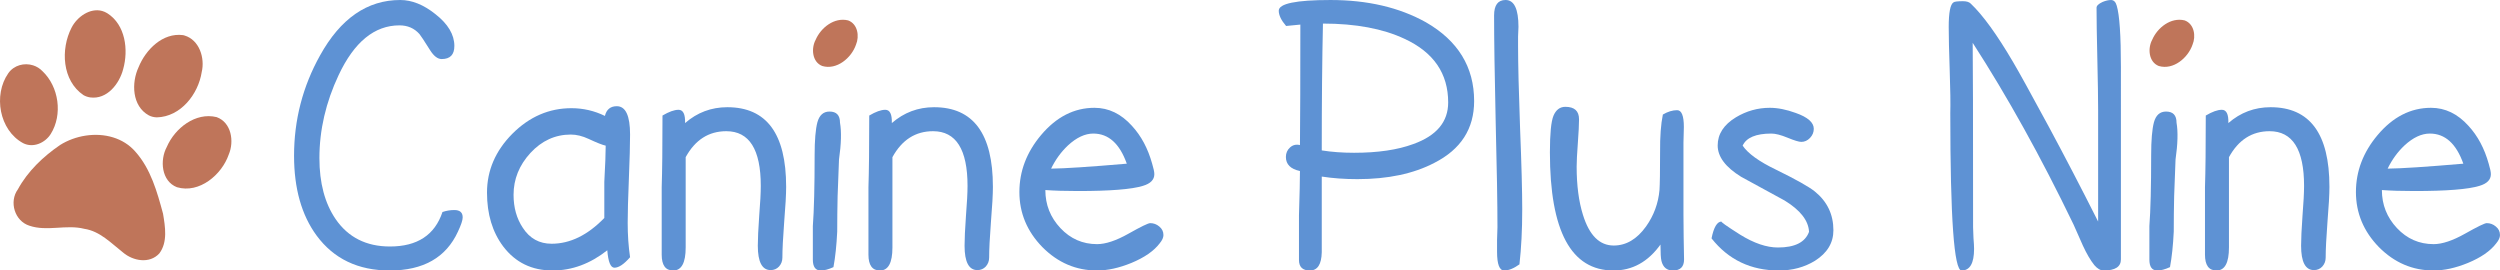 <?xml version="1.0" encoding="UTF-8" standalone="no"?>
<svg
   xmlns:dc="http://purl.org/dc/elements/1.1/"
   xmlns:cc="http://creativecommons.org/ns#"
   xmlns:rdf="http://www.w3.org/1999/02/22-rdf-syntax-ns#"
   xmlns:svg="http://www.w3.org/2000/svg"
   xmlns="http://www.w3.org/2000/svg"
   xmlns:sodipodi="http://sodipodi.sourceforge.net/DTD/sodipodi-0.dtd"
   xmlns:inkscape="http://www.inkscape.org/namespaces/inkscape"
   sodipodi:docname="canine-plus-nine-logo.svg"
   width="1498.351"
   height="162.114"
   viewBox="0 0 396.439 42.893"
   version="1.1"
   id="svg8"
   inkscape:version="1.0 (4035a4fb49, 2020-05-01)">
  <defs
     id="defs2" />
  <sodipodi:namedview
     inkscape:window-maximized="0"
     inkscape:window-y="23"
     inkscape:window-x="112"
     inkscape:window-height="729"
     inkscape:window-width="1261"
     id="base"
     pagecolor="#262626"
     bordercolor="#666666"
     borderopacity="1.0"
     inkscape:pageopacity="0"
     inkscape:pageshadow="2"
     inkscape:zoom="0.35"
     inkscape:cx="740.60381"
     inkscape:cy="3.9142652"
     inkscape:document-units="px"
     inkscape:current-layer="svg8"
     inkscape:document-rotation="0"
     showgrid="false"
     inkscape:showpageshadow="false"
     fit-margin-top="0"
     fit-margin-left="0"
     fit-margin-right="0"
     fit-margin-bottom="0"
     inkscape:pagecheckerboard="true"
     units="px" />
  <g
     inkscape:export-ydpi="123.01528"
     inkscape:export-xdpi="123.01528"
     inkscape:export-filename="C:\Users\arshad\Desktop\canine-plus-nine-logo.png"
     transform="translate(143.851,-528.503)"
     id="g1200">
    <g
       id="g1139">
      <path
         id="path1008"
         d="m -125.925,550.289 c -2.753,-0.846 -5.98,-0.315 -8.406,1.212 -2.674,1.827 -5.124,4.158 -6.687,7.024 -1.431,1.969 -0.517,5.027 1.831,5.771 2.806,0.955 5.84,-0.235 8.699,0.492 2.5,0.375 4.254,2.279 6.149,3.757 1.586,1.348 4.204,1.83 5.746,0.152 1.355,-1.778 0.936,-4.25 0.593,-6.308 -0.931,-3.455 -1.946,-7.098 -4.38,-9.829 -0.969,-1.115 -2.201,-1.857 -3.545,-2.271 z"
         style="color:#000000;font-style:normal;font-variant:normal;font-weight:normal;font-stretch:normal;font-size:medium;line-height:normal;font-family:sans-serif;font-variant-ligatures:normal;font-variant-position:normal;font-variant-caps:normal;font-variant-numeric:normal;font-variant-alternates:normal;font-variant-east-asian:normal;font-feature-settings:normal;font-variation-settings:normal;text-indent:0;text-align:start;text-decoration:none;text-decoration-line:none;text-decoration-style:solid;text-decoration-color:#000000;letter-spacing:normal;word-spacing:normal;text-transform:none;writing-mode:lr-tb;direction:ltr;text-orientation:mixed;dominant-baseline:auto;baseline-shift:baseline;text-anchor:start;white-space:normal;shape-padding:0;shape-margin:0;inline-size:0;clip-rule:nonzero;display:inline;overflow:visible;visibility:visible;isolation:auto;mix-blend-mode:normal;color-interpolation:sRGB;color-interpolation-filters:linearRGB;solid-color:#000000;solid-opacity:1;vector-effect:none;fill:#bf755a;fill-opacity:1;fill-rule:nonzero;stroke:none;stroke-width:1.778;stroke-linecap:butt;stroke-linejoin:miter;stroke-miterlimit:4;stroke-dasharray:none;stroke-dashoffset:0;stroke-opacity:1;color-rendering:auto;image-rendering:auto;shape-rendering:auto;text-rendering:auto;enable-background:accumulate;stop-color:#000000" />
      <path
         id="path1014"
         d="m -138.596,538.866 c -1.4,-0.447 -3.041,-0.033 -3.941,1.251 -2.405,3.438 -1.445,9.032 2.349,11.086 1.598,0.811 3.481,-0.026 4.382,-1.455 1.919,-3.06 1.297,-7.495 -1.316,-9.962 -0.415,-0.437 -0.927,-0.745 -1.474,-0.92 z"
         style="color:#000000;font-style:normal;font-variant:normal;font-weight:normal;font-stretch:normal;font-size:medium;line-height:normal;font-family:sans-serif;font-variant-ligatures:normal;font-variant-position:normal;font-variant-caps:normal;font-variant-numeric:normal;font-variant-alternates:normal;font-variant-east-asian:normal;font-feature-settings:normal;font-variation-settings:normal;text-indent:0;text-align:start;text-decoration:none;text-decoration-line:none;text-decoration-style:solid;text-decoration-color:#000000;letter-spacing:normal;word-spacing:normal;text-transform:none;writing-mode:lr-tb;direction:ltr;text-orientation:mixed;dominant-baseline:auto;baseline-shift:baseline;text-anchor:start;white-space:normal;shape-padding:0;shape-margin:0;inline-size:0;clip-rule:nonzero;display:inline;overflow:visible;visibility:visible;isolation:auto;mix-blend-mode:normal;color-interpolation:sRGB;color-interpolation-filters:linearRGB;solid-color:#000000;solid-opacity:1;vector-effect:none;fill:#bf755a;fill-opacity:1;fill-rule:nonzero;stroke:none;stroke-width:0.09;stroke-linecap:butt;stroke-linejoin:miter;stroke-miterlimit:4;stroke-dasharray:none;stroke-dashoffset:0;stroke-opacity:1;color-rendering:auto;image-rendering:auto;shape-rendering:auto;text-rendering:auto;enable-background:accumulate;stop-color:#000000" />
      <path
         id="path1020"
         d="m -109.494,547.076 c -3.36,-0.824 -6.641,1.767 -7.915,4.741 -1.123,2.082 -0.859,5.413 1.615,6.373 3.54,1.049 7.113,-1.975 8.217,-5.187 0.887,-2.076 0.43,-5.07 -1.918,-5.927 z"
         style="color:#000000;font-style:normal;font-variant:normal;font-weight:normal;font-stretch:normal;font-size:medium;line-height:normal;font-family:sans-serif;font-variant-ligatures:normal;font-variant-position:normal;font-variant-caps:normal;font-variant-numeric:normal;font-variant-alternates:normal;font-variant-east-asian:normal;font-feature-settings:normal;font-variation-settings:normal;text-indent:0;text-align:start;text-decoration:none;text-decoration-line:none;text-decoration-style:solid;text-decoration-color:#000000;letter-spacing:normal;word-spacing:normal;text-transform:none;writing-mode:lr-tb;direction:ltr;text-orientation:mixed;dominant-baseline:auto;baseline-shift:baseline;text-anchor:start;white-space:normal;shape-padding:0;shape-margin:0;inline-size:0;clip-rule:nonzero;display:inline;overflow:visible;visibility:visible;isolation:auto;mix-blend-mode:normal;color-interpolation:sRGB;color-interpolation-filters:linearRGB;solid-color:#000000;solid-opacity:1;vector-effect:none;fill:#bf755a;fill-opacity:1;fill-rule:nonzero;stroke:none;stroke-width:0.09;stroke-linecap:butt;stroke-linejoin:miter;stroke-miterlimit:4;stroke-dasharray:none;stroke-dashoffset:0;stroke-opacity:1;color-rendering:auto;image-rendering:auto;shape-rendering:auto;text-rendering:auto;enable-background:accumulate;stop-color:#000000" />
      <path
         id="path1026"
         d="m -127.639,530.246 c -1.922,-0.544 -4.006,0.931 -4.871,2.655 -1.752,3.405 -1.5,8.388 1.9,10.689 0.328,0.185 0.689,0.306 1.061,0.361 2.667,0.363 4.622,-2.148 5.227,-4.477 0.861,-3.052 0.372,-7.041 -2.509,-8.866 -0.264,-0.165 -0.534,-0.284 -0.809,-0.362 z"
         style="color:#000000;font-style:normal;font-variant:normal;font-weight:normal;font-stretch:normal;font-size:medium;line-height:normal;font-family:sans-serif;font-variant-ligatures:normal;font-variant-position:normal;font-variant-caps:normal;font-variant-numeric:normal;font-variant-alternates:normal;font-variant-east-asian:normal;font-feature-settings:normal;font-variation-settings:normal;text-indent:0;text-align:start;text-decoration:none;text-decoration-line:none;text-decoration-style:solid;text-decoration-color:#000000;letter-spacing:normal;word-spacing:normal;text-transform:none;writing-mode:lr-tb;direction:ltr;text-orientation:mixed;dominant-baseline:auto;baseline-shift:baseline;text-anchor:start;white-space:normal;shape-padding:0;shape-margin:0;inline-size:0;clip-rule:nonzero;display:inline;overflow:visible;visibility:visible;isolation:auto;mix-blend-mode:normal;color-interpolation:sRGB;color-interpolation-filters:linearRGB;solid-color:#000000;solid-opacity:1;vector-effect:none;fill:#bf755a;fill-opacity:1;fill-rule:nonzero;stroke:none;stroke-width:0.09;stroke-linecap:butt;stroke-linejoin:miter;stroke-miterlimit:4;stroke-dasharray:none;stroke-dashoffset:0;stroke-opacity:1;color-rendering:auto;image-rendering:auto;shape-rendering:auto;text-rendering:auto;enable-background:accumulate;stop-color:#000000" />
      <path
         id="path1032"
         d="m -114.593,534.133 c -0.076,-0.022 -0.154,-0.043 -0.233,-0.06 -3.231,-0.42 -5.921,2.301 -7.051,5.085 -1.161,2.484 -1.05,6.174 1.62,7.638 0.389,0.207 0.83,0.304 1.267,0.319 3.787,-0.088 6.581,-3.676 7.127,-7.196 0.529,-2.219 -0.378,-5.09 -2.73,-5.785 z"
         style="color:#000000;font-style:normal;font-variant:normal;font-weight:normal;font-stretch:normal;font-size:medium;line-height:normal;font-family:sans-serif;font-variant-ligatures:normal;font-variant-position:normal;font-variant-caps:normal;font-variant-numeric:normal;font-variant-alternates:normal;font-variant-east-asian:normal;font-feature-settings:normal;font-variation-settings:normal;text-indent:0;text-align:start;text-decoration:none;text-decoration-line:none;text-decoration-style:solid;text-decoration-color:#000000;letter-spacing:normal;word-spacing:normal;text-transform:none;writing-mode:lr-tb;direction:ltr;text-orientation:mixed;dominant-baseline:auto;baseline-shift:baseline;text-anchor:start;white-space:normal;shape-padding:0;shape-margin:0;inline-size:0;clip-rule:nonzero;display:inline;overflow:visible;visibility:visible;isolation:auto;mix-blend-mode:normal;color-interpolation:sRGB;color-interpolation-filters:linearRGB;solid-color:#000000;solid-opacity:1;vector-effect:none;fill:#bf755a;fill-opacity:1;fill-rule:nonzero;stroke:none;stroke-width:0.09;stroke-linecap:butt;stroke-linejoin:miter;stroke-miterlimit:4;stroke-dasharray:none;stroke-dashoffset:0;stroke-opacity:1;color-rendering:auto;image-rendering:auto;shape-rendering:auto;text-rendering:auto;enable-background:accumulate;stop-color:#000000" />
    </g>
    <g
       id="g1174"
       transform="translate(0,-2.125)">
      <g
         id="g1155">
        <path
           id="path978"
           style="font-style:normal;font-variant:normal;font-weight:normal;font-stretch:normal;font-size:64.355px;line-height:1.25;font-family:'SF Cartoonist Hand';-inkscape-font-specification:'SF Cartoonist Hand';letter-spacing:1.058px;fill:#5e92d4;fill-opacity:1;stroke:none;stroke-width:1.609"
           d="m -70.481,565.1 q 0,0.66 -0.754,2.262 -2.828,6.159 -10.81,6.159 -7.51,0 -11.595,-5.53 -3.582,-4.871 -3.582,-12.664 0,-8.516 4.116,-15.9 4.871,-8.799 12.726,-8.799 2.765,0 5.562,2.231 3.017,2.357 3.017,5.059 0,2.074 -2.011,2.074 -0.943,0 -1.823,-1.383 -1.445,-2.294 -1.697,-2.577 -1.226,-1.383 -3.174,-1.383 -5.939,0 -9.647,7.887 -3.048,6.473 -3.048,13.166 0,5.908 2.577,9.678 2.985,4.336 8.61,4.336 6.505,0 8.327,-5.468 0.911,-0.314 1.885,-0.314 1.32,0 1.32,1.163 z" />
        <path
           id="path980"
           style="font-style:normal;font-variant:normal;font-weight:normal;font-stretch:normal;font-size:64.355px;line-height:1.25;font-family:'SF Cartoonist Hand';-inkscape-font-specification:'SF Cartoonist Hand';letter-spacing:1.058px;fill:#5e92d4;fill-opacity:1;stroke:none;stroke-width:1.609"
           d="m -43.938,571.416 q -1.445,1.665 -2.482,1.665 -0.911,0 -1.131,-2.765 -4.054,3.205 -8.673,3.205 -4.933,0 -7.824,-3.802 -2.577,-3.425 -2.577,-8.547 0,-5.279 4.022,-9.333 4.054,-4.054 9.364,-4.054 2.797,0 5.311,1.226 0.377,-1.54 1.885,-1.54 2.105,0 2.105,4.494 0,2.357 -0.189,7.007 -0.189,4.619 -0.189,6.976 0,2.922 0.377,5.468 z m -3.865,-17.691 q -0.754,-0.157 -2.702,-1.068 -1.477,-0.691 -2.828,-0.691 -3.708,0 -6.41,2.922 -2.671,2.922 -2.671,6.63 0,3.048 1.477,5.248 1.634,2.514 4.556,2.514 4.399,0 8.359,-4.085 0,-1.98 0,-5.719 0.22,-4.022 0.22,-5.75 z" />
        <path
           id="path982"
           style="font-style:normal;font-variant:normal;font-weight:normal;font-stretch:normal;font-size:64.355px;line-height:1.25;font-family:'SF Cartoonist Hand';-inkscape-font-specification:'SF Cartoonist Hand';letter-spacing:1.058px;fill:#5e92d4;fill-opacity:1;stroke:none;stroke-width:1.609"
           d="m -19.187,560.229 q 0,1.854 -0.314,5.625 -0.283,3.739 -0.283,5.625 0,0.817 -0.534,1.414 -0.534,0.566 -1.32,0.566 -2.043,0 -2.043,-3.865 0,-1.603 0.22,-4.713 0.251,-3.142 0.251,-4.776 0,-8.673 -5.468,-8.673 -4.179,0 -6.442,4.116 v 14.329 q 0,3.645 -1.98,3.645 -1.823,0 -1.823,-2.514 0,-3.488 0,-10.684 0.126,-3.802 0.126,-11.375 1.54,-0.911 2.545,-0.911 1.1,0 1.037,2.105 2.891,-2.514 6.693,-2.514 9.333,0 9.333,12.601 z" />
        <path
           id="path984"
           d="m -10.65,550.079 q 0.377,2.137 -0.157,5.845 -0.157,4.305 -0.22,5.813 -0.063,2.828 -0.063,5.625 -0.157,3.268 -0.597,5.625 -1.163,0.534 -2.011,0.534 -1.257,0 -1.257,-1.728 0,-1.917 0,-5.311 0.283,-3.802 0.283,-11.25 0,-3.551 0.44,-5.216 0.471,-1.697 1.917,-1.697 1.665,0 1.665,1.76 z"
           style="font-style:normal;font-variant:normal;font-weight:normal;font-stretch:normal;font-size:64.355px;line-height:1.25;font-family:'SF Cartoonist Hand';-inkscape-font-specification:'SF Cartoonist Hand';letter-spacing:1.058px;fill:#5e92d4;fill-opacity:1;stroke:none;stroke-width:1.609" />
        <path
           id="path986"
           style="font-style:normal;font-variant:normal;font-weight:normal;font-stretch:normal;font-size:64.355px;line-height:1.25;font-family:'SF Cartoonist Hand';-inkscape-font-specification:'SF Cartoonist Hand';letter-spacing:1.058px;fill:#5e92d4;fill-opacity:1;stroke:none;stroke-width:1.609"
           d="m 13.599,560.229 q 0,1.854 -0.314,5.625 -0.283,3.739 -0.283,5.625 0,0.817 -0.534,1.414 -0.534,0.566 -1.32,0.566 -2.043,0 -2.043,-3.865 0,-1.603 0.22,-4.713 0.251,-3.142 0.251,-4.776 0,-8.673 -5.468,-8.673 -4.179,0 -6.442,4.116 v 14.329 q 0,3.645 -1.98,3.645 -1.823,0 -1.823,-2.514 0,-3.488 0,-10.684 0.126,-3.802 0.126,-11.375 1.54,-0.911 2.545,-0.911 1.1,0 1.037,2.105 2.891,-2.514 6.693,-2.514 9.333,0 9.333,12.601 z" />
        <path
           id="path988"
           style="font-style:normal;font-variant:normal;font-weight:normal;font-stretch:normal;font-size:64.355px;line-height:1.25;font-family:'SF Cartoonist Hand';-inkscape-font-specification:'SF Cartoonist Hand';letter-spacing:1.058px;fill:#5e92d4;fill-opacity:1;stroke:none;stroke-width:1.609"
           d="m 40.644,567.896 q 0,0.597 -0.597,1.32 -1.383,1.823 -4.494,3.111 -2.922,1.194 -5.436,1.194 -4.996,0 -8.673,-3.708 -3.645,-3.739 -3.645,-8.736 0,-4.933 3.425,-9.018 3.645,-4.336 8.484,-4.336 3.362,0 5.939,2.86 2.2,2.388 3.205,6.002 0.346,1.131 0.346,1.665 0,1.32 -1.823,1.854 -2.64,0.817 -10.307,0.817 -3.017,0 -5.153,-0.157 0,3.488 2.388,6.033 2.388,2.545 5.813,2.545 2.043,0 4.996,-1.665 2.954,-1.665 3.425,-1.665 0.817,0 1.445,0.534 0.66,0.534 0.66,1.351 z m -5.813,-11.312 q -1.697,-4.776 -5.311,-4.776 -1.98,0 -4.022,1.885 -1.634,1.54 -2.671,3.677 3.174,-0.031 12.004,-0.786 z" />
        <path
           id="path990"
           style="font-style:normal;font-variant:normal;font-weight:normal;font-stretch:normal;font-size:64.355px;line-height:1.25;font-family:'SF Cartoonist Hand';-inkscape-font-specification:'SF Cartoonist Hand';letter-spacing:1.058px;fill:#5e92d4;fill-opacity:1;stroke:none;stroke-width:1.609"
           d="m 89.911,546.654 q 0,6.599 -6.316,9.804 -4.933,2.577 -12.192,2.577 -3.048,0 -5.656,-0.408 v 12.004 q -0.063,2.891 -1.885,2.891 -1.728,0 -1.728,-1.665 0,-2.577 0,-7.07 0.157,-5.059 0.157,-7.039 -2.231,-0.471 -2.231,-2.231 0,-0.911 0.66,-1.508 0.66,-0.597 1.571,-0.377 0.063,-6.379 0.063,-19.105 -1.131,0.126 -2.262,0.22 -1.163,-1.351 -1.163,-2.42 0,-1.697 8.201,-1.697 8.799,0 15.115,3.519 7.667,4.399 7.667,12.506 z m -4.116,0.22 q 0,-6.882 -6.913,-10.087 -5.153,-2.42 -12.946,-2.42 -0.189,8.516 -0.189,20.111 2.357,0.377 5.122,0.377 5.656,0 9.396,-1.383 5.53,-1.98 5.53,-6.599 z" />
        <path
           id="path992"
           style="font-style:normal;font-variant:normal;font-weight:normal;font-stretch:normal;font-size:64.355px;line-height:1.25;font-family:'SF Cartoonist Hand';-inkscape-font-specification:'SF Cartoonist Hand';letter-spacing:1.058px;fill:#5e92d4;fill-opacity:1;stroke:none;stroke-width:1.609"
           d="m 97.537,563.874 q 0,4.808 -0.44,8.673 -1.351,0.974 -2.42,0.974 -1.131,0 -1.131,-2.954 0,-0.628 0,-1.917 0.063,-1.351 0.063,-1.98 0,-5.593 -0.283,-16.78 -0.251,-11.218 -0.251,-16.811 0,-2.451 1.823,-2.451 2.043,0 2.043,4.274 0,0.503 -0.063,1.508 0,0.974 0,1.445 0,4.336 0.314,13.009 0.346,8.673 0.346,13.009 z" />
        <path
           id="path994"
           style="font-style:normal;font-variant:normal;font-weight:normal;font-stretch:normal;font-size:64.355px;line-height:1.25;font-family:'SF Cartoonist Hand';-inkscape-font-specification:'SF Cartoonist Hand';letter-spacing:1.058px;fill:#5e92d4;fill-opacity:1;stroke:none;stroke-width:1.609"
           d="m 123.2,571.762 q 0,1.76 -1.76,1.76 -1.445,0 -1.823,-1.508 -0.157,-0.597 -0.157,-2.608 -2.954,4.116 -7.447,4.116 -10.087,0 -10.087,-18.728 0,-4.431 0.566,-5.813 0.597,-1.414 1.885,-1.414 2.168,0 2.168,1.98 0,1.226 -0.189,3.771 -0.189,2.514 -0.189,3.739 0,4.462 1.006,7.667 1.508,4.839 4.871,4.839 2.954,0 5.122,-3.017 1.854,-2.608 2.137,-5.782 0.094,-1.414 0.094,-6.002 -0.031,-3.708 0.44,-5.97 1.163,-0.691 2.262,-0.691 1.068,0 1.068,2.671 0,0.817 -0.063,2.482 0,1.603 0,11.407 0,1.194 0.031,3.551 0.063,2.357 0.063,3.551 z" />
        <path
           id="path996"
           style="font-style:normal;font-variant:normal;font-weight:normal;font-stretch:normal;font-size:64.355px;line-height:1.25;font-family:'SF Cartoonist Hand';-inkscape-font-specification:'SF Cartoonist Hand';letter-spacing:1.058px;fill:#5e92d4;fill-opacity:1;stroke:none;stroke-width:1.609"
           d="m 146.883,567.142 q 0,2.985 -2.922,4.839 -2.514,1.54 -5.719,1.54 -6.662,0 -10.684,-5.091 0.534,-2.671 1.603,-2.671 -0.346,0 2.922,2.074 3.299,2.043 6.002,2.043 4.022,0 4.933,-2.482 -0.126,-2.671 -3.865,-4.965 -3.425,-1.885 -6.913,-3.771 -3.708,-2.294 -3.708,-4.965 0,-2.702 2.891,-4.462 2.514,-1.508 5.373,-1.508 1.885,0 4.116,0.817 2.86,1.006 2.86,2.514 0,0.817 -0.597,1.445 -0.597,0.628 -1.383,0.628 -0.566,0 -2.168,-0.66 -1.603,-0.66 -2.577,-0.66 -3.677,0 -4.556,1.917 1.288,1.885 5.279,3.802 4.745,2.325 6.159,3.457 2.954,2.388 2.954,6.159 z" />
        <path
           id="path998"
           style="font-style:normal;font-variant:normal;font-weight:normal;font-stretch:normal;font-size:64.355px;line-height:1.25;font-family:'SF Cartoonist Hand';-inkscape-font-specification:'SF Cartoonist Hand';letter-spacing:1.058px;fill:#5e92d4;fill-opacity:1;stroke:none;stroke-width:1.609"
           d="m 192.474,571.762 q 0,1.76 -2.734,1.76 -0.754,0 -1.477,-0.848 -0.911,-1.131 -1.823,-3.111 -0.723,-1.665 -1.477,-3.331 -7.73,-16.026 -15.994,-28.815 0.063,3.457 0.063,29.255 0,0.566 0.063,1.697 0.094,1.131 0.094,1.728 0,3.425 -1.98,3.425 -1.791,0 -1.791,-24.95 0.063,-2.294 -0.094,-6.819 -0.157,-4.525 -0.157,-6.85 0,-3.425 0.754,-3.896 0.22,-0.189 1.508,-0.189 0.848,0 1.226,0.377 2.891,2.734 6.756,9.333 1.288,2.168 5.688,10.307 3.802,7.07 7.762,14.926 v -17.723 q 0,-2.671 -0.126,-8.076 -0.126,-5.436 -0.126,-8.107 0,-0.471 0.943,-0.911 0.754,-0.314 1.351,-0.314 0.66,0 0.911,0.911 0.66,2.2 0.66,9.741 z" />
        <path
           id="path1000"
           d="m 201.294,550.079 q 0.377,2.137 -0.157,5.845 -0.157,4.305 -0.22,5.813 -0.063,2.828 -0.063,5.625 -0.157,3.268 -0.597,5.625 -1.163,0.534 -2.011,0.534 -1.257,0 -1.257,-1.728 0,-1.917 0,-5.311 0.283,-3.802 0.283,-11.25 0,-3.551 0.44,-5.216 0.471,-1.697 1.917,-1.697 1.665,0 1.665,1.76 z"
           style="font-style:normal;font-variant:normal;font-weight:normal;font-stretch:normal;font-size:64.355px;line-height:1.25;font-family:'SF Cartoonist Hand';-inkscape-font-specification:'SF Cartoonist Hand';letter-spacing:1.058px;fill:#5e92d4;fill-opacity:1;stroke:none;stroke-width:1.609" />
        <path
           id="path1002"
           style="font-style:normal;font-variant:normal;font-weight:normal;font-stretch:normal;font-size:64.355px;line-height:1.25;font-family:'SF Cartoonist Hand';-inkscape-font-specification:'SF Cartoonist Hand';letter-spacing:1.058px;fill:#5e92d4;fill-opacity:1;stroke:none;stroke-width:1.609"
           d="m 225.542,560.229 q 0,1.854 -0.314,5.625 -0.283,3.739 -0.283,5.625 0,0.817 -0.534,1.414 -0.534,0.566 -1.32,0.566 -2.043,0 -2.043,-3.865 0,-1.603 0.22,-4.713 0.251,-3.142 0.251,-4.776 0,-8.673 -5.468,-8.673 -4.179,0 -6.442,4.116 v 14.329 q 0,3.645 -1.98,3.645 -1.823,0 -1.823,-2.514 0,-3.488 0,-10.684 0.126,-3.802 0.126,-11.375 1.54,-0.911 2.545,-0.911 1.1,0 1.037,2.105 2.891,-2.514 6.693,-2.514 9.333,0 9.333,12.601 z" />
        <path
           id="path1004"
           style="font-style:normal;font-variant:normal;font-weight:normal;font-stretch:normal;font-size:64.355px;line-height:1.25;font-family:'SF Cartoonist Hand';-inkscape-font-specification:'SF Cartoonist Hand';letter-spacing:1.058px;fill:#5e92d4;fill-opacity:1;stroke:none;stroke-width:1.609"
           d="m 252.588,567.896 q 0,0.597 -0.597,1.32 -1.383,1.823 -4.494,3.111 -2.922,1.194 -5.436,1.194 -4.996,0 -8.673,-3.708 -3.645,-3.739 -3.645,-8.736 0,-4.933 3.425,-9.018 3.645,-4.336 8.484,-4.336 3.362,0 5.939,2.86 2.2,2.388 3.205,6.002 0.346,1.131 0.346,1.665 0,1.32 -1.823,1.854 -2.64,0.817 -10.307,0.817 -3.017,0 -5.153,-0.157 0,3.488 2.388,6.033 2.388,2.545 5.813,2.545 2.043,0 4.996,-1.665 2.954,-1.665 3.425,-1.665 0.817,0 1.445,0.534 0.66,0.534 0.66,1.351 z m -5.813,-11.312 q -1.697,-4.776 -5.311,-4.776 -1.98,0 -4.022,1.885 -1.634,1.54 -2.671,3.677 3.174,-0.031 12.004,-0.786 z" />
      </g>
      <path
         style="color:#000000;font-style:normal;font-variant:normal;font-weight:normal;font-stretch:normal;font-size:medium;line-height:normal;font-family:sans-serif;font-variant-ligatures:normal;font-variant-position:normal;font-variant-caps:normal;font-variant-numeric:normal;font-variant-alternates:normal;font-variant-east-asian:normal;font-feature-settings:normal;font-variation-settings:normal;text-indent:0;text-align:start;text-decoration:none;text-decoration-line:none;text-decoration-style:solid;text-decoration-color:#000000;letter-spacing:normal;word-spacing:normal;text-transform:none;writing-mode:lr-tb;direction:ltr;text-orientation:mixed;dominant-baseline:auto;baseline-shift:baseline;text-anchor:start;white-space:normal;shape-padding:0;shape-margin:0;inline-size:0;clip-rule:nonzero;display:inline;overflow:visible;visibility:visible;isolation:auto;mix-blend-mode:normal;color-interpolation:sRGB;color-interpolation-filters:linearRGB;solid-color:#000000;solid-opacity:1;vector-effect:none;fill:#bf755a;fill-opacity:1;fill-rule:nonzero;stroke:none;stroke-width:0.058;stroke-linecap:butt;stroke-linejoin:miter;stroke-miterlimit:4;stroke-dasharray:none;stroke-dashoffset:0;stroke-opacity:1;color-rendering:auto;image-rendering:auto;shape-rendering:auto;text-rendering:auto;enable-background:accumulate;stop-color:#000000"
         d="m -9.362,533.862 c -2.187,-0.536 -4.322,1.15 -5.151,3.085 -0.731,1.355 -0.559,3.522 1.051,4.147 2.304,0.682 4.629,-1.285 5.347,-3.375 0.577,-1.351 0.28,-3.299 -1.248,-3.857 z"
         id="path1038" />
      <path
         id="path1044"
         d="m 202.581,533.862 c -2.187,-0.536 -4.322,1.15 -5.151,3.085 -0.731,1.355 -0.559,3.522 1.051,4.147 2.304,0.682 4.629,-1.285 5.347,-3.375 0.577,-1.351 0.28,-3.299 -1.248,-3.857 z"
         style="color:#000000;font-style:normal;font-variant:normal;font-weight:normal;font-stretch:normal;font-size:medium;line-height:normal;font-family:sans-serif;font-variant-ligatures:normal;font-variant-position:normal;font-variant-caps:normal;font-variant-numeric:normal;font-variant-alternates:normal;font-variant-east-asian:normal;font-feature-settings:normal;font-variation-settings:normal;text-indent:0;text-align:start;text-decoration:none;text-decoration-line:none;text-decoration-style:solid;text-decoration-color:#000000;letter-spacing:normal;word-spacing:normal;text-transform:none;writing-mode:lr-tb;direction:ltr;text-orientation:mixed;dominant-baseline:auto;baseline-shift:baseline;text-anchor:start;white-space:normal;shape-padding:0;shape-margin:0;inline-size:0;clip-rule:nonzero;display:inline;overflow:visible;visibility:visible;isolation:auto;mix-blend-mode:normal;color-interpolation:sRGB;color-interpolation-filters:linearRGB;solid-color:#000000;solid-opacity:1;vector-effect:none;fill:#bf755a;fill-opacity:1;fill-rule:nonzero;stroke:none;stroke-width:0.058;stroke-linecap:butt;stroke-linejoin:miter;stroke-miterlimit:4;stroke-dasharray:none;stroke-dashoffset:0;stroke-opacity:1;color-rendering:auto;image-rendering:auto;shape-rendering:auto;text-rendering:auto;enable-background:accumulate;stop-color:#000000" />
    </g>
  </g>
</svg>
